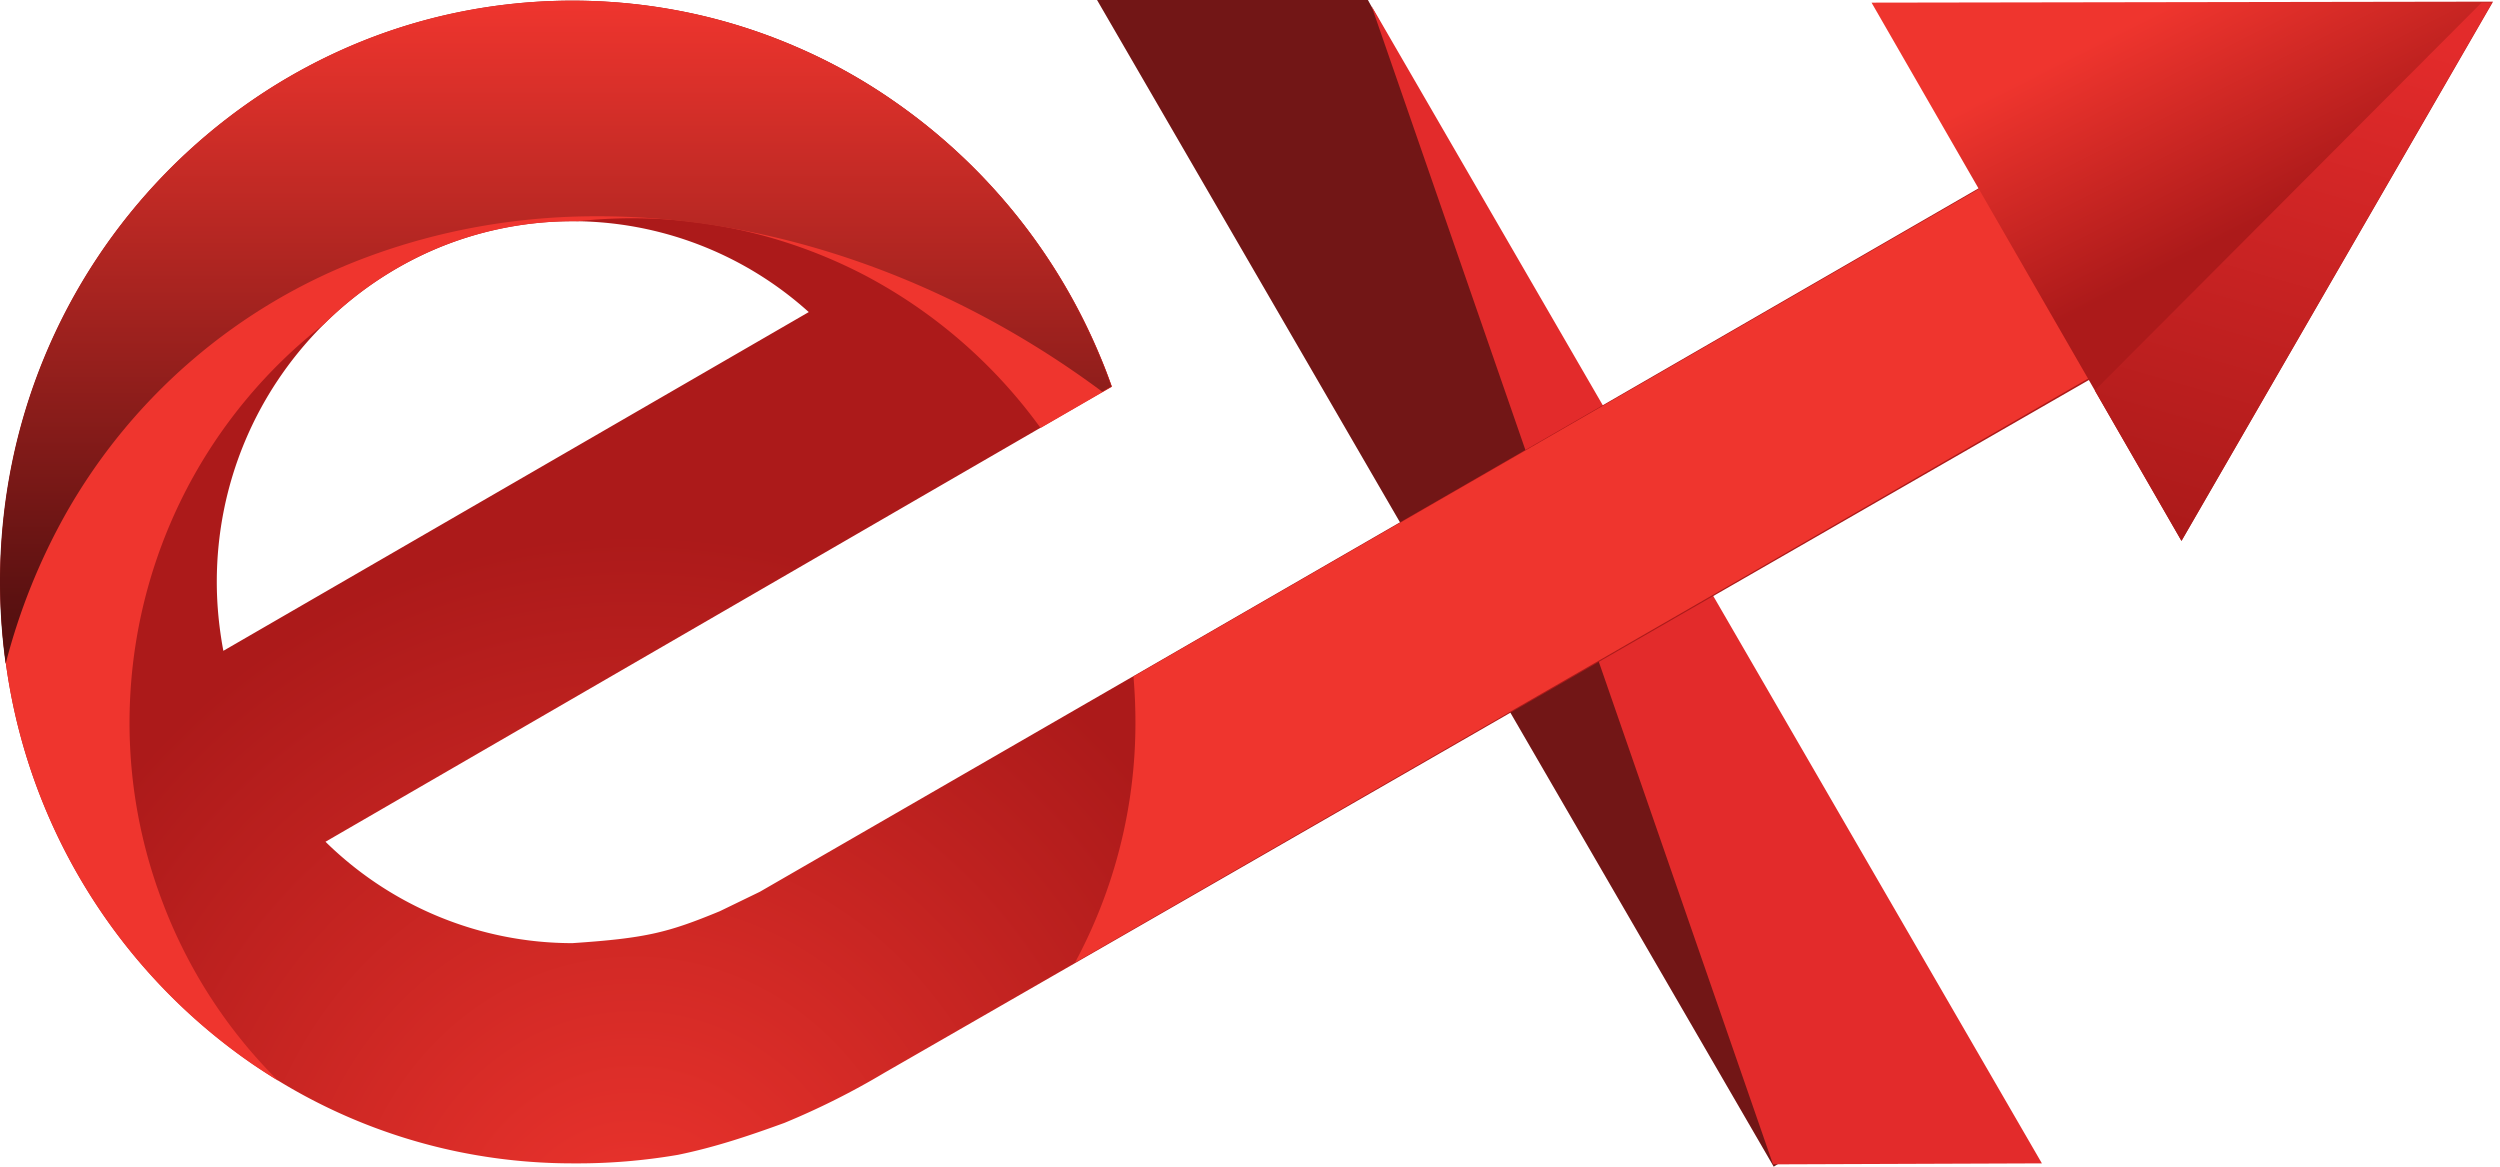 <svg fill="none" xmlns="http://www.w3.org/2000/svg" viewBox="0 0 195 91">
  <path d="M85.568 0h21.128l45.584 82.295L138.349 91 85.569 0z" fill="url(#-RwsjzDb6gmOa)"/>
  <path d="M159.268 90.743l-20.973.077L106.975.462l52.293 90.281z" fill="#E32B2B"/>
  <path d="M35.656 89.819a43.86 43.86 0 01-15.954-6.83A45.384 45.384 0 01.93 54.539a46.733 46.733 0 010-18.283 45.384 45.384 0 0118.771-28.45 44.482 44.482 0 017.58-4.186A43.49 43.49 0 0135.657.976a44.29 44.29 0 0118.003 0 43.46 43.46 0 018.374 2.644 42.776 42.776 0 017.58 4.186A45.488 45.488 0 0185.8 27.757c.333.796.64 1.592.922 2.388l-15.084 8.73-46.25 26.782c5.147 5.058 12.062 7.908 19.258 7.908 5.762-.385 7.452-.822 11.498-2.49l3.125-1.516L166.21 7.833l8.118 15.252L68.973 83.682a59.617 59.617 0 01-7.785 3.903c-2.817 1.027-5.429 1.9-8.297 2.49a46.52 46.52 0 01-8.22.668c-3.048 0-6.044-.308-9.015-.924zM16.91 45.397c0 1.798.18 3.595.512 5.367l45.661-26.422a27.51 27.51 0 00-18.438-7.087c-15.289 0-27.735 12.633-27.735 28.142z" fill="url(#-RwsjzDb6gmOb)"/>
  <path d="M21.7 84.298a53.052 53.052 0 01-1.998-1.284A45.384 45.384 0 01.93 54.564a46.733 46.733 0 010-18.282 45.384 45.384 0 0118.772-28.45A43.819 43.819 0 0135.989.95a44.031 44.031 0 0117.67.051 43.533 43.533 0 018.374 2.645 42.775 42.775 0 017.58 4.186A45.489 45.489 0 0185.8 27.782c.333.771.64 1.567.922 2.389l-5.558 3.21a39.864 39.864 0 00-13.675-11.89 39.236 39.236 0 00-18.157-4.467c-1.434 0-2.842.077-4.25.231h-.41a27.74 27.74 0 00-10.5 2.08 27.865 27.865 0 00-8.912 5.957 39.427 39.427 0 00-10.628 12.71A39.487 39.487 0 0010.175 54a39.268 39.268 0 002.51 16.382 39.04 39.04 0 009.014 13.917zm62.152-9.218a39.395 39.395 0 004.712-18.693 42.76 42.76 0 00-.153-3.62l74.497-42.958 2.996 17.974L83.852 75.08z" fill="url(#-RwsjzDb6gmOc)"/>
  <path d="M.443 51.765a46.388 46.388 0 01.46-15.509 45.384 45.384 0 0118.772-28.45 44.482 44.482 0 017.58-4.186A43.49 43.49 0 0135.63.976a44.29 44.29 0 0118.003 0 43.86 43.86 0 0115.955 6.83 45.488 45.488 0 0116.184 19.951c.333.77.64 1.592.922 2.388l-.717.41C74.146 21.75 60.19 16.87 46.693 16.87c-6.223-.026-12.395 1.053-18.208 3.235a44.995 44.995 0 00-23.33 19.926A48.501 48.501 0 00.443 51.765z" fill="url(#-RwsjzDb6gmOd)"/>
  <path d="M194.459.128l-24.304 42.06L145.98.206l48.479-.078z" fill="url(#-RwsjzDb6gmOe)"/>
  <path d="M170.155 42.188l-6.76-11.735L193.562.205h.82l-24.227 41.983z" fill="url(#-RwsjzDb6gmOf)"/>
  <defs>
    <radialGradient id="-RwsjzDb6gmOa" cx="0" cy="0" r="1" gradientUnits="userSpaceOnUse" gradientTransform="rotate(-117.448 529.842 -842.772) scale(10.918 1912.96)">
      <stop stop-color="#E32B2B"/>
      <stop offset="1" stop-color="#721616"/>
    </radialGradient>
    <radialGradient id="-RwsjzDb6gmOb" cx="0" cy="0" r="1" gradientUnits="userSpaceOnUse" gradientTransform="matrix(53.165 .16 -.172 57.18 49.415 98.698)">
      <stop stop-color="#EF352E"/>
      <stop offset="1" stop-color="#AC1A1A"/>
    </radialGradient>
    <radialGradient id="-RwsjzDb6gmOc" cx="0" cy="0" r="1" gradientUnits="userSpaceOnUse" gradientTransform="matrix(82.946 0 0 42.104 43.8 47.743)">
      <stop stop-color="#EF352E"/>
      <stop offset="1" stop-color="#EF352E"/>
    </radialGradient>
    <linearGradient id="-RwsjzDb6gmOd" x1="43.357" y1=".081" x2="43.357" y2="48.258" gradientUnits="userSpaceOnUse">
      <stop stop-color="#EF352E"/>
      <stop offset="1" stop-color="#571010"/>
    </linearGradient>
    <linearGradient id="-RwsjzDb6gmOe" x1="178.28" y1="16.131" x2="170.029" y2="-.126" gradientUnits="userSpaceOnUse">
      <stop stop-color="#AC1A1A"/>
      <stop offset="1" stop-color="#EF352E"/>
    </linearGradient>
    <linearGradient id="-RwsjzDb6gmOf" x1="182.871" y1="1.341" x2="171.282" y2="41.878" gradientUnits="userSpaceOnUse">
      <stop stop-color="#E32B2B"/>
      <stop offset="1" stop-color="#AC1A1A"/>
    </linearGradient>
  </defs>
</svg>
